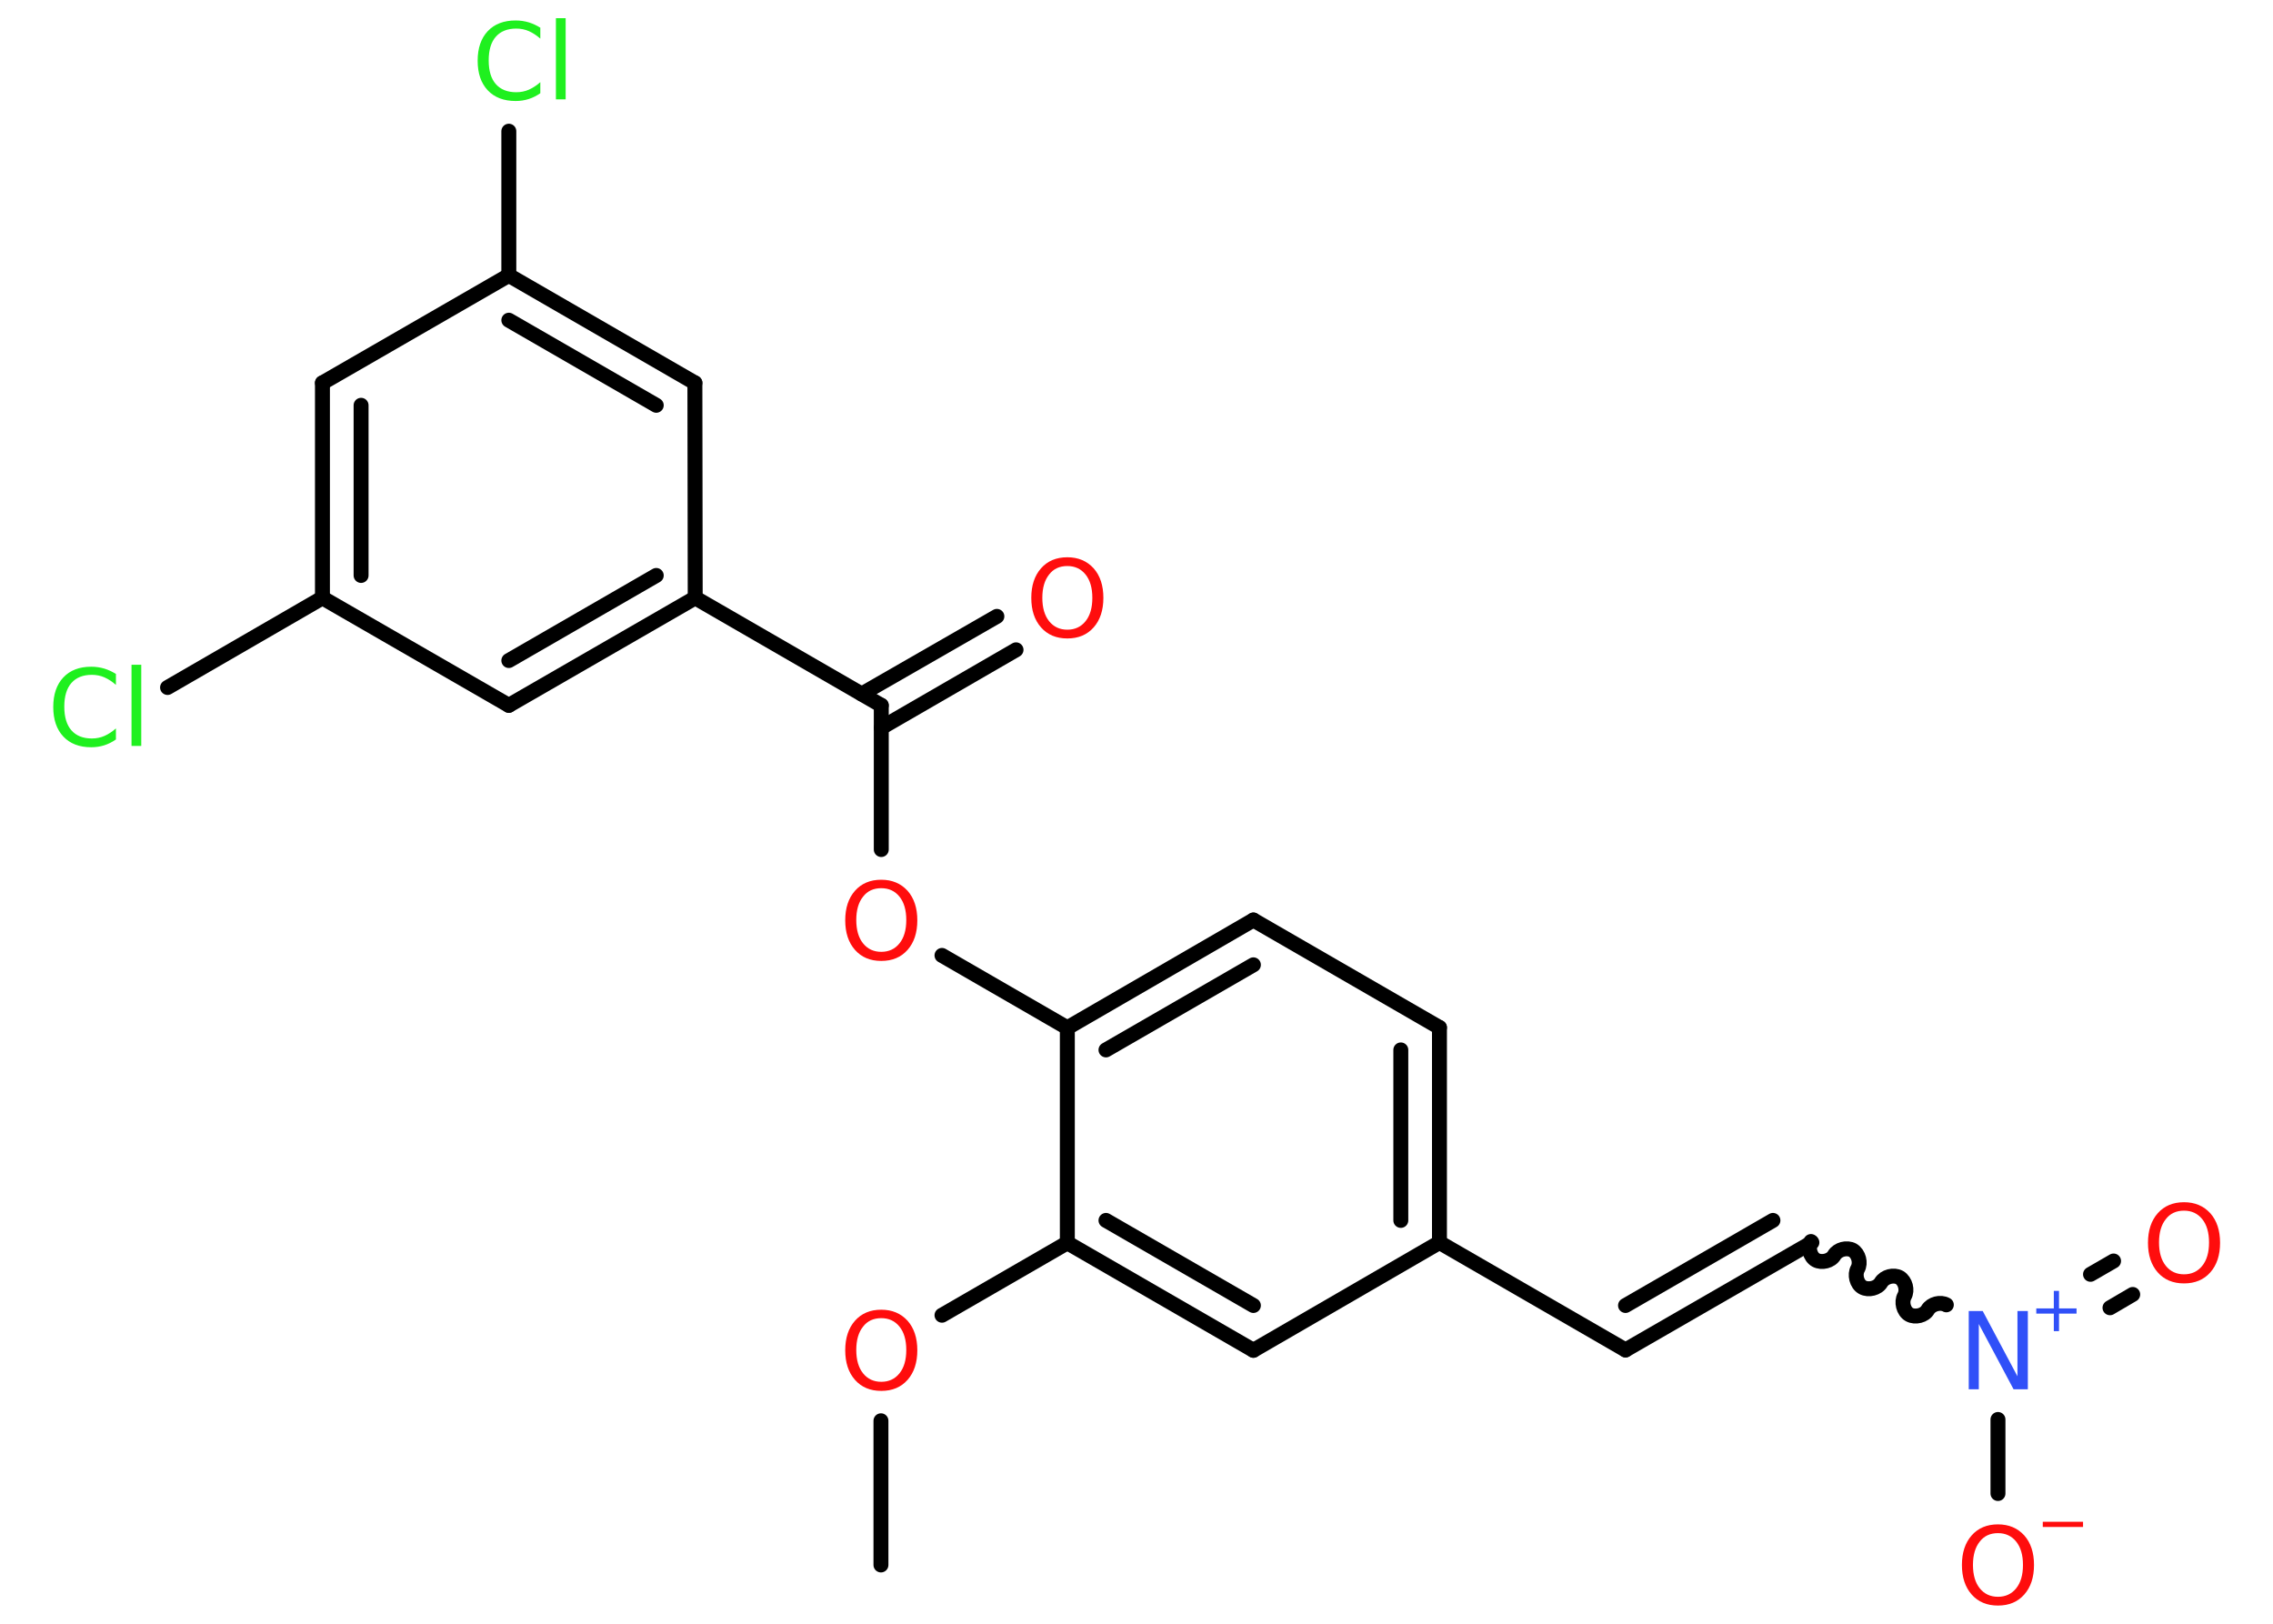 <?xml version='1.0' encoding='UTF-8'?>
<!DOCTYPE svg PUBLIC "-//W3C//DTD SVG 1.1//EN" "http://www.w3.org/Graphics/SVG/1.1/DTD/svg11.dtd">
<svg version='1.2' xmlns='http://www.w3.org/2000/svg' xmlns:xlink='http://www.w3.org/1999/xlink' width='70.0mm' height='50.0mm' viewBox='0 0 70.0 50.0'>
  <desc>Generated by the Chemistry Development Kit (http://github.com/cdk)</desc>
  <g stroke-linecap='round' stroke-linejoin='round' stroke='#000000' stroke-width='.46' fill='#FF0D0D'>
    <rect x='.0' y='.0' width='70.0' height='50.0' fill='#FFFFFF' stroke='none'/>
    <g id='mol1' class='mol'>
      <line id='mol1bnd1' class='bond' x1='27.13' y1='48.19' x2='27.13' y2='43.75'/>
      <line id='mol1bnd2' class='bond' x1='29.01' y1='40.5' x2='32.87' y2='38.27'/>
      <g id='mol1bnd3' class='bond'>
        <line x1='32.87' y1='38.27' x2='38.6' y2='41.58'/>
        <line x1='34.06' y1='37.58' x2='38.6' y2='40.2'/>
      </g>
      <line id='mol1bnd4' class='bond' x1='38.6' y1='41.58' x2='44.33' y2='38.26'/>
      <line id='mol1bnd5' class='bond' x1='44.33' y1='38.26' x2='50.06' y2='41.57'/>
      <g id='mol1bnd6' class='bond'>
        <line x1='50.06' y1='41.57' x2='55.8' y2='38.26'/>
        <line x1='50.06' y1='40.2' x2='54.6' y2='37.58'/>
      </g>
      <path id='mol1bnd7' class='bond' d='M59.94 40.18c-.18 -.1 -.46 -.03 -.57 .15c-.1 .18 -.39 .25 -.57 .15c-.18 -.1 -.25 -.39 -.15 -.57c.1 -.18 .03 -.46 -.15 -.57c-.18 -.1 -.46 -.03 -.57 .15c-.1 .18 -.39 .25 -.57 .15c-.18 -.1 -.25 -.39 -.15 -.57c.1 -.18 .03 -.46 -.15 -.57c-.18 -.1 -.46 -.03 -.57 .15c-.1 .18 -.39 .25 -.57 .15c-.18 -.1 -.25 -.39 -.15 -.57' fill='none' stroke='#000000' stroke-width='.46'/>
      <g id='mol1bnd8' class='bond'>
        <line x1='64.38' y1='39.24' x2='65.09' y2='38.83'/>
        <line x1='64.98' y1='40.27' x2='65.68' y2='39.86'/>
      </g>
      <line id='mol1bnd9' class='bond' x1='61.53' y1='43.71' x2='61.53' y2='45.99'/>
      <g id='mol1bnd10' class='bond'>
        <line x1='44.33' y1='38.26' x2='44.33' y2='31.64'/>
        <line x1='43.14' y1='37.58' x2='43.14' y2='32.33'/>
      </g>
      <line id='mol1bnd11' class='bond' x1='44.33' y1='31.64' x2='38.6' y2='28.33'/>
      <g id='mol1bnd12' class='bond'>
        <line x1='38.6' y1='28.33' x2='32.87' y2='31.65'/>
        <line x1='38.6' y1='29.71' x2='34.06' y2='32.33'/>
      </g>
      <line id='mol1bnd13' class='bond' x1='32.87' y1='38.27' x2='32.87' y2='31.65'/>
      <line id='mol1bnd14' class='bond' x1='32.87' y1='31.65' x2='29.01' y2='29.42'/>
      <line id='mol1bnd15' class='bond' x1='27.14' y1='26.16' x2='27.14' y2='21.72'/>
      <g id='mol1bnd16' class='bond'>
        <line x1='26.54' y1='21.37' x2='30.7' y2='18.98'/>
        <line x1='27.14' y1='22.41' x2='31.29' y2='20.01'/>
      </g>
      <line id='mol1bnd17' class='bond' x1='27.14' y1='21.72' x2='21.41' y2='18.41'/>
      <g id='mol1bnd18' class='bond'>
        <line x1='15.67' y1='21.72' x2='21.41' y2='18.41'/>
        <line x1='15.67' y1='20.34' x2='20.21' y2='17.72'/>
      </g>
      <line id='mol1bnd19' class='bond' x1='15.67' y1='21.72' x2='9.93' y2='18.41'/>
      <line id='mol1bnd20' class='bond' x1='9.93' y1='18.41' x2='5.16' y2='21.17'/>
      <g id='mol1bnd21' class='bond'>
        <line x1='9.93' y1='11.79' x2='9.93' y2='18.41'/>
        <line x1='11.12' y1='12.48' x2='11.12' y2='17.72'/>
      </g>
      <line id='mol1bnd22' class='bond' x1='9.93' y1='11.79' x2='15.67' y2='8.48'/>
      <line id='mol1bnd23' class='bond' x1='15.67' y1='8.48' x2='15.67' y2='4.04'/>
      <g id='mol1bnd24' class='bond'>
        <line x1='21.4' y1='11.79' x2='15.67' y2='8.48'/>
        <line x1='20.21' y1='12.48' x2='15.67' y2='9.86'/>
      </g>
      <line id='mol1bnd25' class='bond' x1='21.41' y1='18.41' x2='21.4' y2='11.79'/>
      <path id='mol1atm2' class='atom' d='M27.14 40.59q-.36 .0 -.56 .26q-.21 .26 -.21 .72q.0 .46 .21 .72q.21 .26 .56 .26q.35 .0 .56 -.26q.21 -.26 .21 -.72q.0 -.46 -.21 -.72q-.21 -.26 -.56 -.26zM27.14 40.33q.5 .0 .81 .34q.3 .34 .3 .91q.0 .57 -.3 .91q-.3 .34 -.81 .34q-.51 .0 -.81 -.34q-.3 -.34 -.3 -.91q.0 -.57 .3 -.91q.3 -.34 .81 -.34z' stroke='none'/>
      <g id='mol1atm8' class='atom'>
        <path d='M60.62 40.37h.44l1.07 2.01v-2.01h.32v2.41h-.44l-1.07 -2.01v2.01h-.31v-2.41z' stroke='none' fill='#3050F8'/>
        <path d='M63.41 39.75v.54h.54v.16h-.54v.54h-.16v-.54h-.54v-.16h.54v-.54h.16z' stroke='none' fill='#3050F8'/>
      </g>
      <path id='mol1atm9' class='atom' d='M67.26 37.28q-.36 .0 -.56 .26q-.21 .26 -.21 .72q.0 .46 .21 .72q.21 .26 .56 .26q.35 .0 .56 -.26q.21 -.26 .21 -.72q.0 -.46 -.21 -.72q-.21 -.26 -.56 -.26zM67.26 37.02q.5 .0 .81 .34q.3 .34 .3 .91q.0 .57 -.3 .91q-.3 .34 -.81 .34q-.51 .0 -.81 -.34q-.3 -.34 -.3 -.91q.0 -.57 .3 -.91q.3 -.34 .81 -.34z' stroke='none'/>
      <g id='mol1atm10' class='atom'>
        <path d='M61.53 47.21q-.36 .0 -.56 .26q-.21 .26 -.21 .72q.0 .46 .21 .72q.21 .26 .56 .26q.35 .0 .56 -.26q.21 -.26 .21 -.72q.0 -.46 -.21 -.72q-.21 -.26 -.56 -.26zM61.53 46.94q.5 .0 .81 .34q.3 .34 .3 .91q.0 .57 -.3 .91q-.3 .34 -.81 .34q-.51 .0 -.81 -.34q-.3 -.34 -.3 -.91q.0 -.57 .3 -.91q.3 -.34 .81 -.34z' stroke='none'/>
        <path d='M62.91 46.86h1.24v.16h-1.24v-.16z' stroke='none'/>
      </g>
      <path id='mol1atm14' class='atom' d='M27.14 27.35q-.36 .0 -.56 .26q-.21 .26 -.21 .72q.0 .46 .21 .72q.21 .26 .56 .26q.35 .0 .56 -.26q.21 -.26 .21 -.72q.0 -.46 -.21 -.72q-.21 -.26 -.56 -.26zM27.14 27.09q.5 .0 .81 .34q.3 .34 .3 .91q.0 .57 -.3 .91q-.3 .34 -.81 .34q-.51 .0 -.81 -.34q-.3 -.34 -.3 -.91q.0 -.57 .3 -.91q.3 -.34 .81 -.34z' stroke='none'/>
      <path id='mol1atm16' class='atom' d='M32.87 17.43q-.36 .0 -.56 .26q-.21 .26 -.21 .72q.0 .46 .21 .72q.21 .26 .56 .26q.35 .0 .56 -.26q.21 -.26 .21 -.72q.0 -.46 -.21 -.72q-.21 -.26 -.56 -.26zM32.87 17.16q.5 .0 .81 .34q.3 .34 .3 .91q.0 .57 -.3 .91q-.3 .34 -.81 .34q-.51 .0 -.81 -.34q-.3 -.34 -.3 -.91q.0 -.57 .3 -.91q.3 -.34 .81 -.34z' stroke='none'/>
      <path id='mol1atm20' class='atom' d='M3.57 20.75v.34q-.17 -.15 -.35 -.23q-.18 -.08 -.39 -.08q-.41 .0 -.63 .25q-.22 .25 -.22 .73q.0 .48 .22 .73q.22 .25 .63 .25q.21 .0 .39 -.08q.18 -.08 .35 -.23v.34q-.17 .12 -.36 .18q-.19 .06 -.4 .06q-.55 .0 -.86 -.33q-.31 -.33 -.31 -.91q.0 -.58 .31 -.91q.31 -.33 .86 -.33q.21 .0 .41 .06q.19 .06 .36 .17zM4.05 20.47h.3v2.5h-.3v-2.5z' stroke='none' fill='#1FF01F'/>
      <path id='mol1atm23' class='atom' d='M16.64 .85v.34q-.17 -.15 -.35 -.23q-.18 -.08 -.39 -.08q-.41 .0 -.63 .25q-.22 .25 -.22 .73q.0 .48 .22 .73q.22 .25 .63 .25q.21 .0 .39 -.08q.18 -.08 .35 -.23v.34q-.17 .12 -.36 .18q-.19 .06 -.4 .06q-.55 .0 -.86 -.33q-.31 -.33 -.31 -.91q.0 -.58 .31 -.91q.31 -.33 .86 -.33q.21 .0 .41 .06q.19 .06 .36 .17zM17.12 .56h.3v2.5h-.3v-2.5z' stroke='none' fill='#1FF01F'/>
    </g>
  </g>
</svg>
